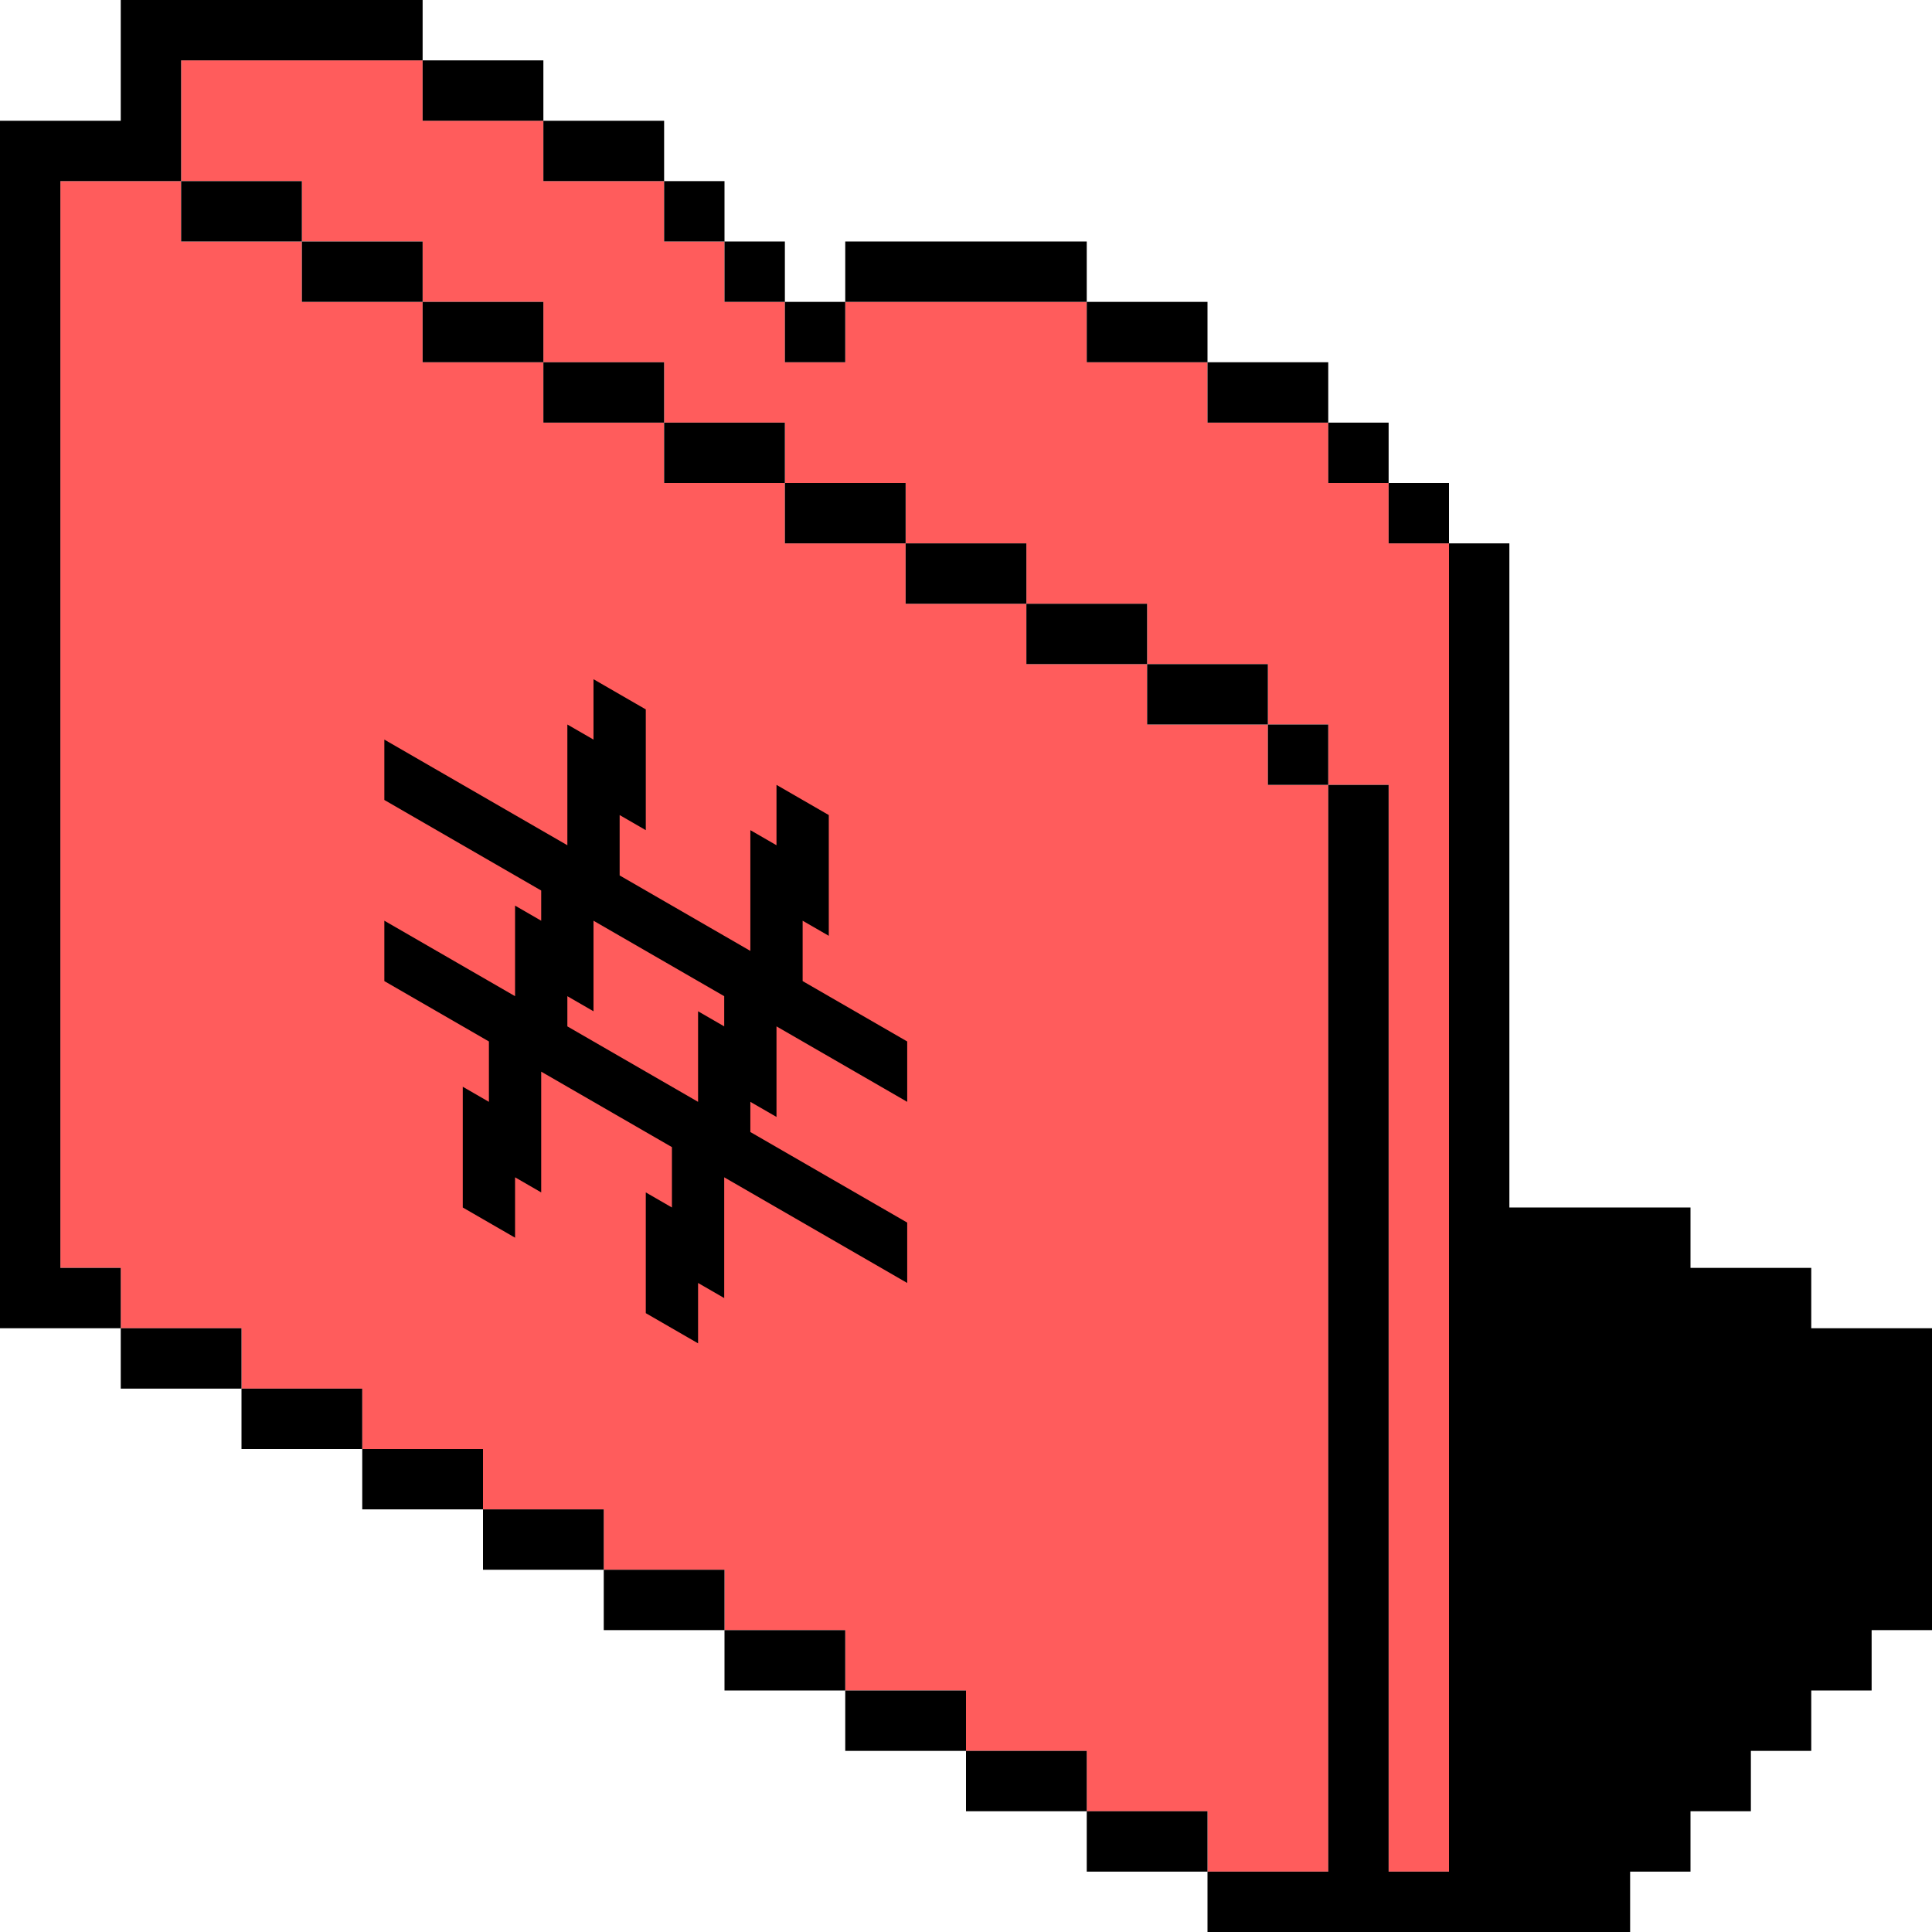 <svg width="128" height="128" viewBox="0 0 128 128" fill="none" xmlns="http://www.w3.org/2000/svg">
<g clip-path="url(#clip0_18_73508)">
<path fill-rule="evenodd" clip-rule="evenodd" d="M12 4V12H4V84H8V88H16V92H24V96H32V100H40V104H48V108H56V112H64V116H72V120H80V124H88V52H92V124H96V36H92V32H88V28H80V24H72V20H56V24H52V20H48V16H44V12H36V8H28V4H12ZM84 48H88V52H84V48ZM76 44H84V48H76V44ZM68 40H76V44H68V40ZM60 36H68V40H60V36ZM52 32H60V36H52V32ZM44 28H52V32H44V28ZM36 24H44V28H36V24ZM28 20H36V24H28V20ZM20 16H28V20H20V16ZM20 16V12H12V16H20Z" fill="#FF5C5C"/>
<path d="M8 0H28V4H12V12H4V84H8V88H0V8H8V0Z" fill="black"/>
<path d="M16 92V88H8V92H16Z" fill="black"/>
<path d="M24 96V92H16V96H24Z" fill="black"/>
<path d="M32 100V96H24V100H32Z" fill="black"/>
<path d="M40 104V100H32V104H40Z" fill="black"/>
<path d="M48 108V104H40V108H48Z" fill="black"/>
<path d="M56 112V108H48V112H56Z" fill="black"/>
<path d="M64 116V112H56V116H64Z" fill="black"/>
<path d="M72 120V116H64V120H72Z" fill="black"/>
<path d="M80 124V120H72V124H80Z" fill="black"/>
<path d="M88 52V124H80V128H108V124H112V120H116V116H120V112H124V108H128V88H120V84H112V80H100V36H96V32H92V28H88V24H80V20H72V16H56V20H52V16H48V12H44V8H36V4H28V8H36V12H44V16H48V20H52V24H56V20H72V24H80V28H88V32H92V36H96V124H92V52H88Z" fill="black"/>
<path d="M84 48V52H88V48H84Z" fill="black"/>
<path d="M76 44H84V48H76V44Z" fill="black"/>
<path d="M68 40H76V44H68V40Z" fill="black"/>
<path d="M60 36H68V40H60V36Z" fill="black"/>
<path d="M52 32H60V36H52V32Z" fill="black"/>
<path d="M44 28H52V32H44V28Z" fill="black"/>
<path d="M36 24H44V28H36V24Z" fill="black"/>
<path d="M28 20H36V24H28V20Z" fill="black"/>
<path d="M20 16H28V20H20V16Z" fill="black"/>
<path d="M20 16V12H12V16H20Z" fill="black"/>
<g clip-path="url(#clip1_18_73508)">
<path d="M53.177 65L53.177 61L54.909 62L54.909 54L51.445 52L51.445 56L49.713 55L49.713 63L41.053 58L41.053 54L42.785 55L42.785 47L39.321 45L39.321 49L37.589 48L37.589 56L25.464 49L25.464 53L35.856 59L35.856 61L34.124 60L34.124 66L25.464 61L25.464 65L32.392 69L32.392 73L30.66 72L30.66 80L34.124 82L34.124 80L34.124 78L35.856 79L35.856 71L44.517 76L44.517 78L44.517 80L42.785 79L42.785 87L46.249 89L46.249 85L47.981 86L47.981 78L60.105 85L60.105 81L49.713 75L49.713 73L51.445 74L51.445 68L60.105 73L60.105 69L53.177 65ZM47.981 68L46.249 67L46.249 73L37.589 68L37.589 66L39.321 67L39.321 61L47.981 66L47.981 68Z" fill="black"/>
</g>
</g>
<defs>
<clipPath id="clip0_18_73508">
<rect width="128" height="128" fill="white"/>
</clipPath>
<clipPath id="clip1_18_73508">
<rect width="48" height="48" fill="white" transform="matrix(0.866 0.5 -2.20305e-08 1 22 31)"/>
</clipPath>
</defs>
</svg>
